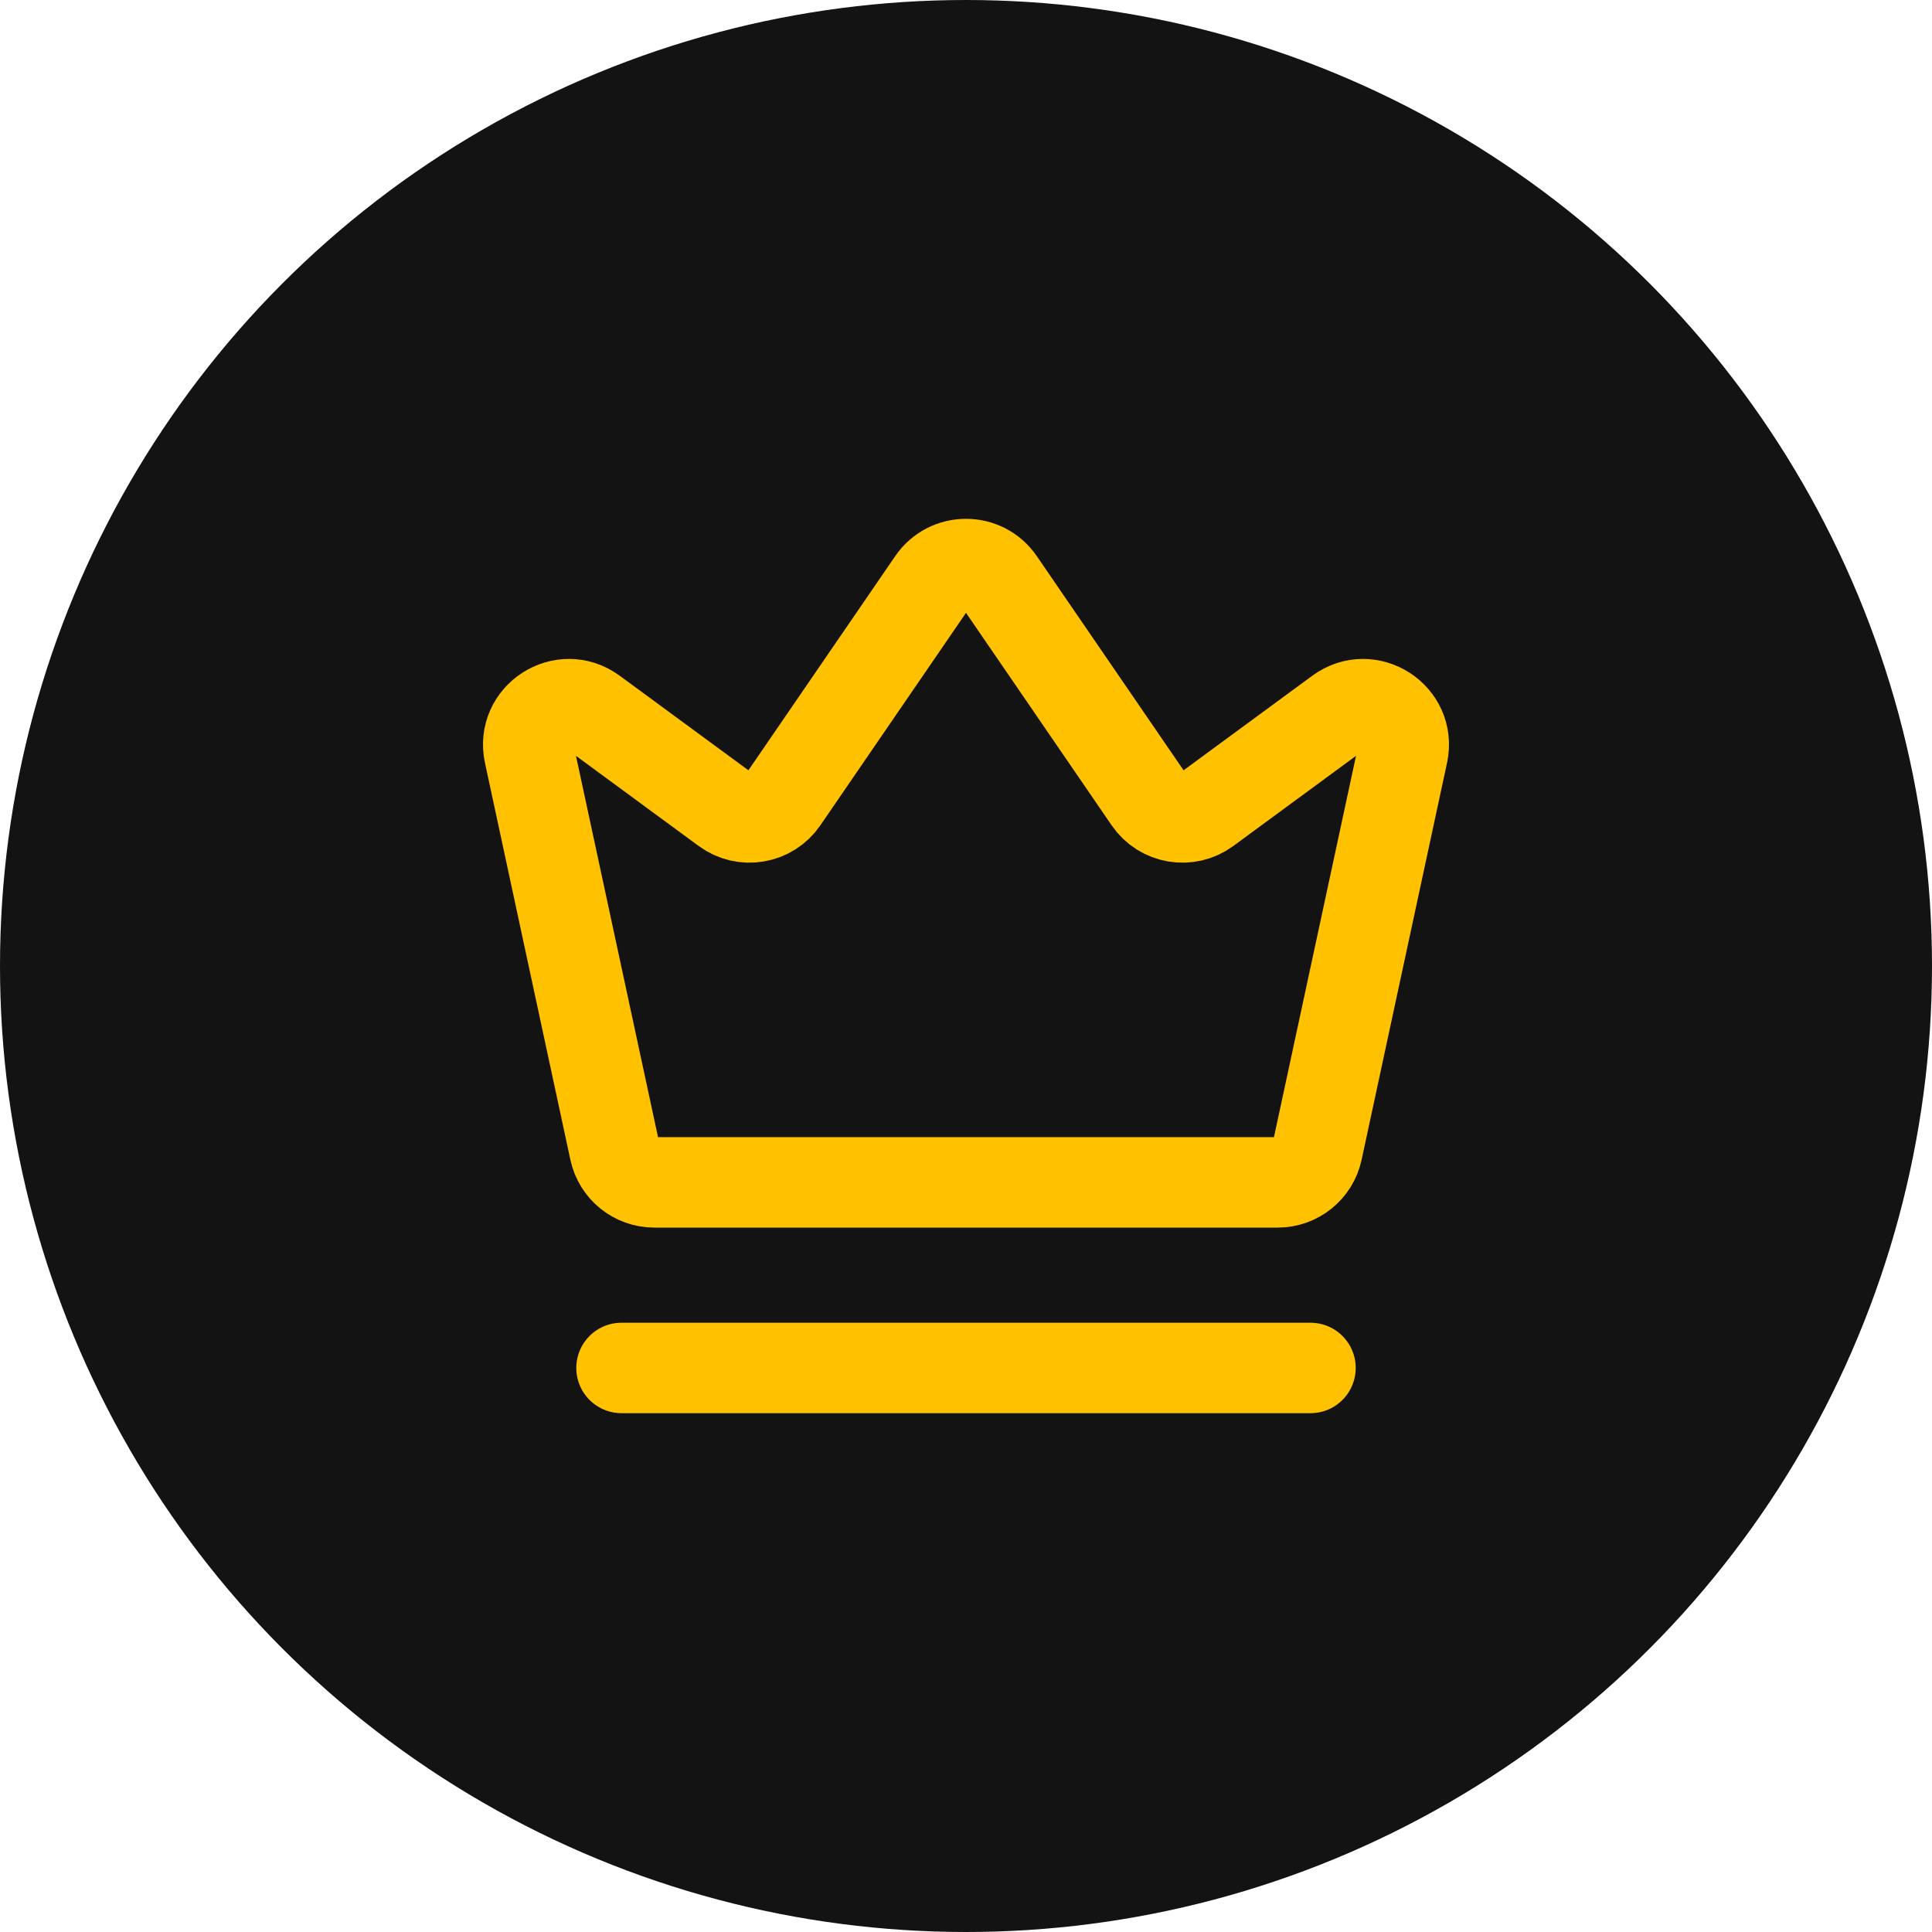 <svg width="384" height="384" viewBox="0 0 384 384" fill="none" xmlns="http://www.w3.org/2000/svg">
<g clip-path="url(#clip0_1653_27776)">
<g clip-path="url(#clip1_1653_27776)">
<circle cx="192" cy="192" r="192" fill="#131313"/>
<path d="M260.47 271.892H123.53M228.369 158.967L198.656 115.615C195.451 110.938 188.549 110.938 185.344 115.615L155.631 158.967C153.053 162.728 147.873 163.608 144.199 160.908L117.846 141.549C111.862 137.153 103.619 142.491 105.181 149.75L122.158 228.635C122.958 232.352 126.245 235.006 130.047 235.006H253.953C257.755 235.006 261.041 232.352 261.841 228.635L278.819 149.75C280.381 142.491 272.137 137.153 266.153 141.549L239.801 160.908C236.126 163.608 230.946 162.728 228.369 158.967Z" stroke="#FFC100" stroke-width="17.976" stroke-linecap="round"/>
</g>
</g>
<defs>
<clipPath id="clip0_1653_27776">
<rect width="384" height="384" fill="white"/>
</clipPath>
<clipPath id="clip1_1653_27776">
<rect width="384" height="384" fill="white"/>
</clipPath>
</defs>
</svg>
